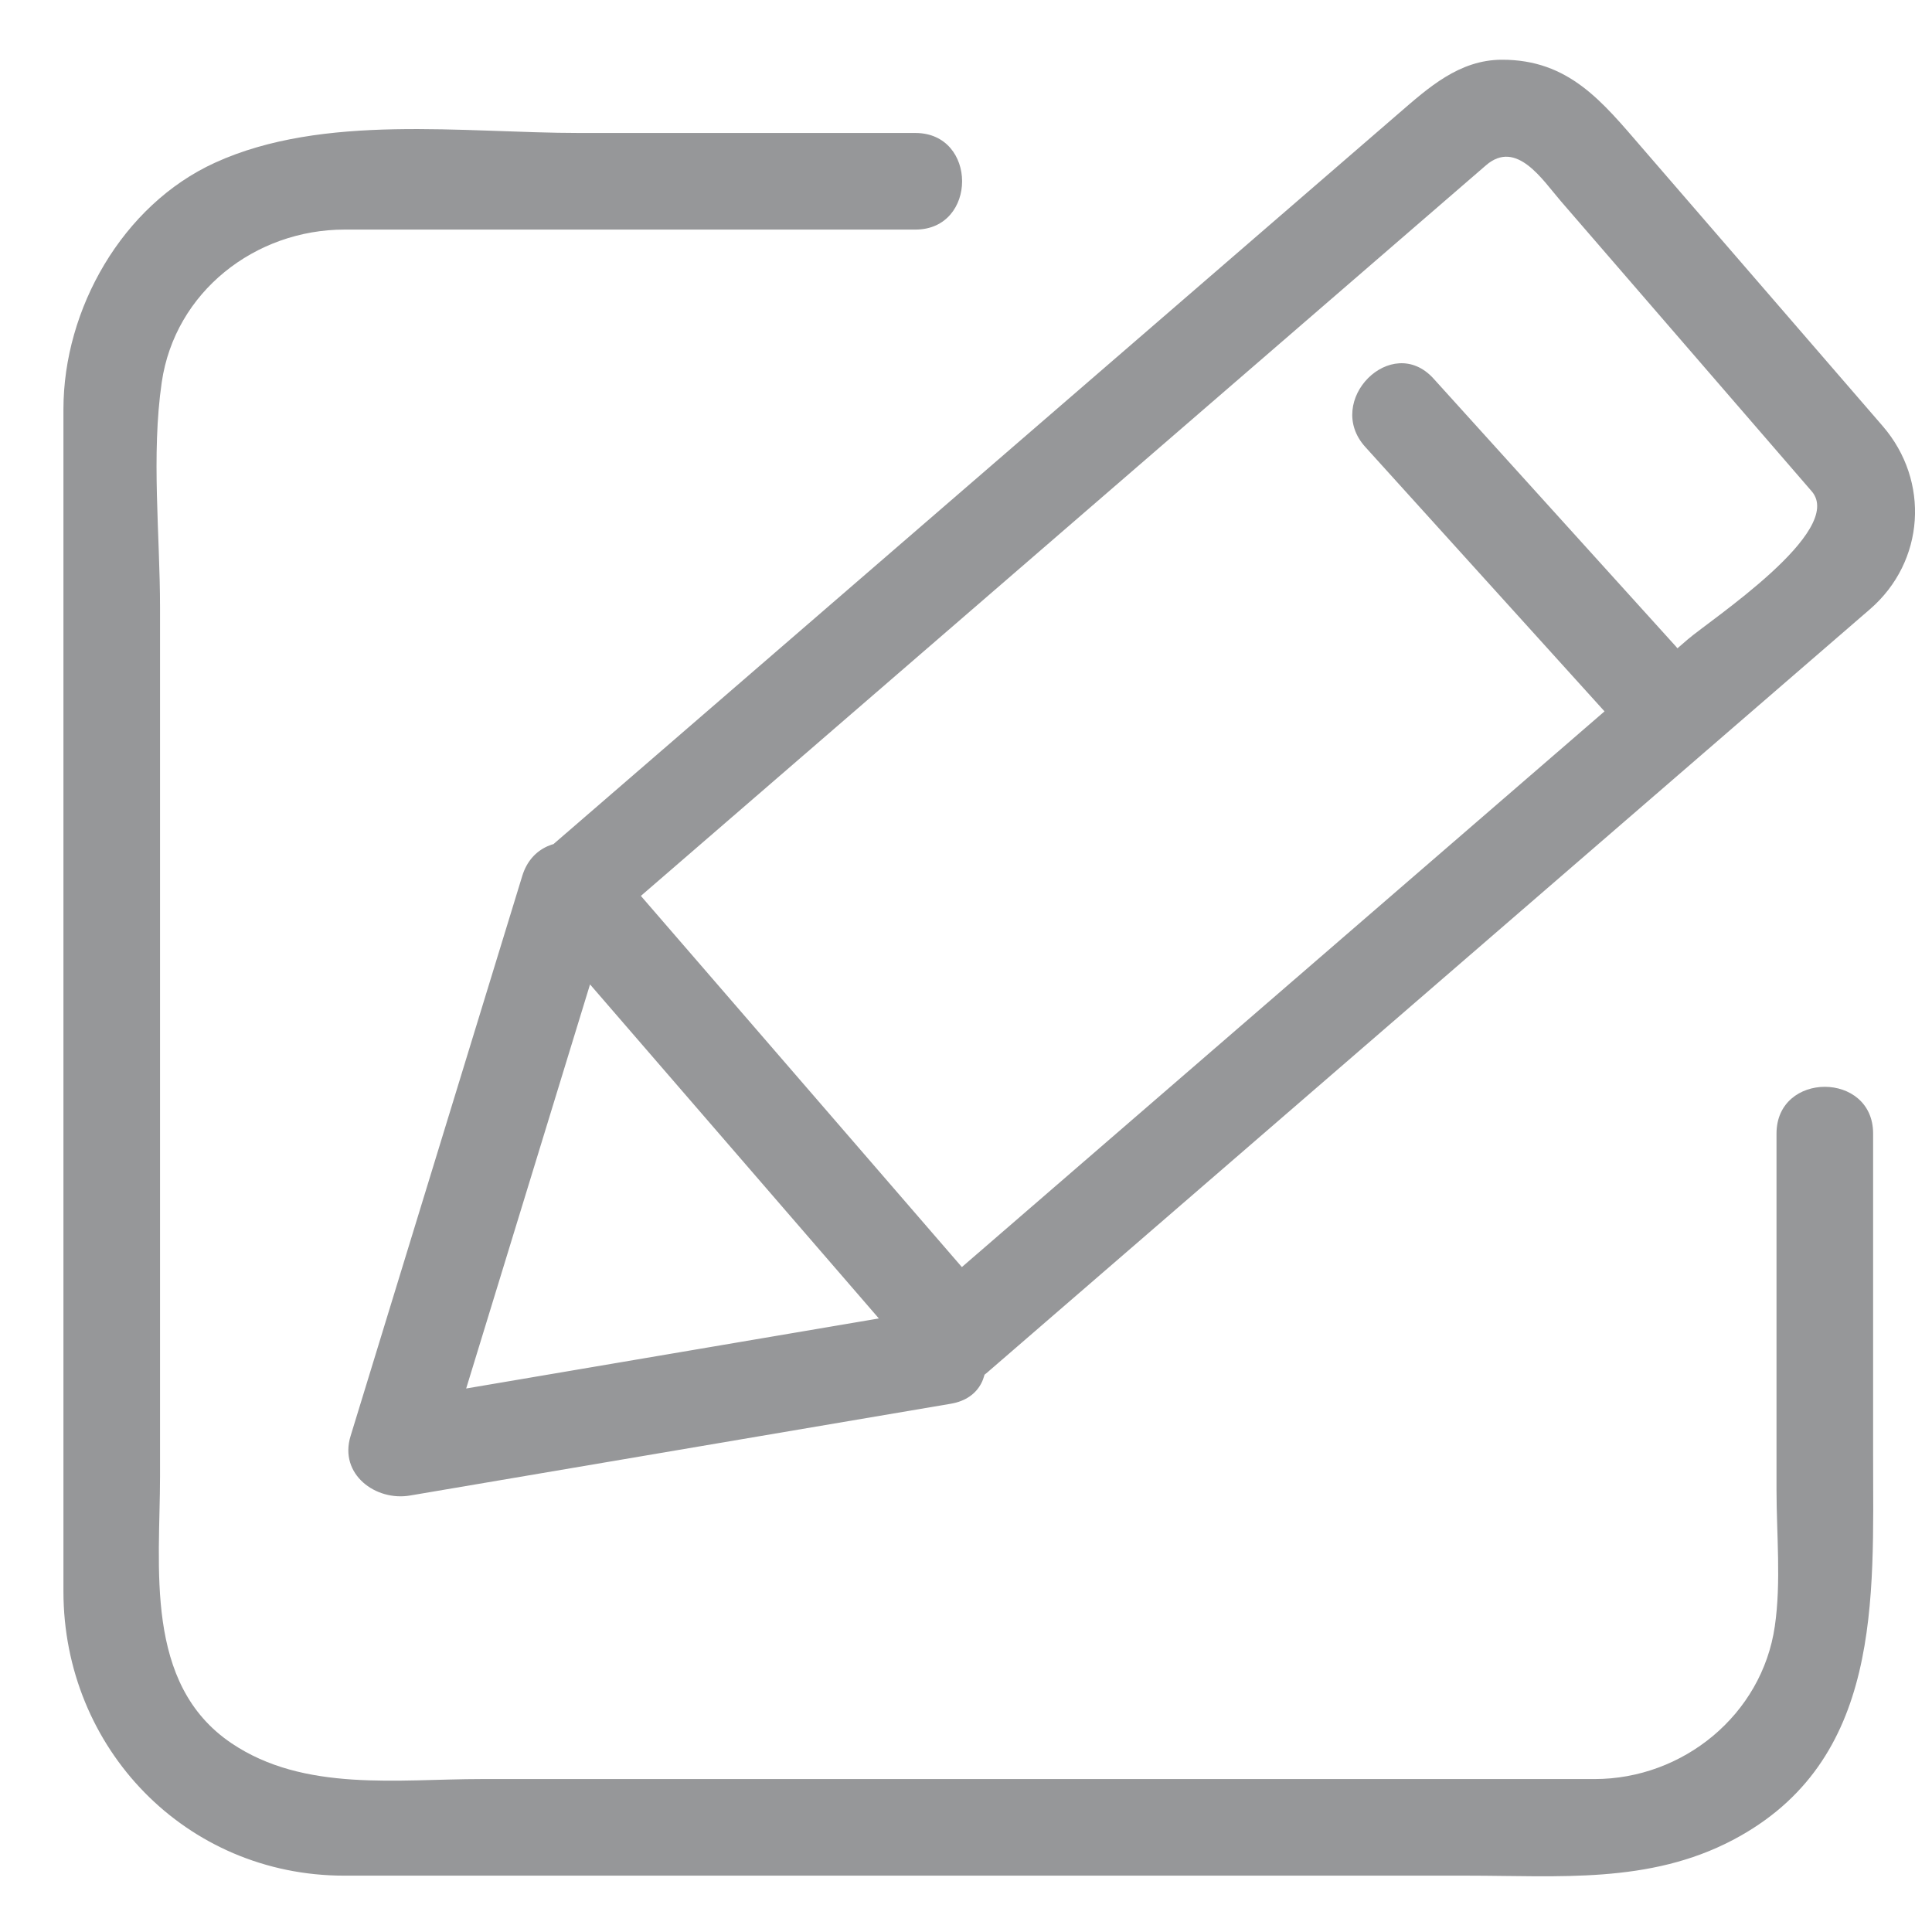 <?xml version="1.0" standalone="no"?><!DOCTYPE svg PUBLIC "-//W3C//DTD SVG 1.1//EN" "http://www.w3.org/Graphics/SVG/1.1/DTD/svg11.dtd"><svg class="icon" width="64px" height="64.00px" viewBox="0 0 1024 1024" version="1.1" xmlns="http://www.w3.org/2000/svg"><path fill="#969799" d="M319.739 492.083l267.935-231.634 162.181-140.206 37.765-32.645c16.164-13.972 29.962 7.798 39.598 18.949l133.007 153.83c18.14 20.977-53.765 68.219-65.679 78.515L547.328 639.135l-60.262 52.111c-25.016 21.632 11.361 57.687 36.204 36.198l267.904-231.654 162.166-140.227 37.76-32.65c29.158-25.216 31.913-67.994 6.764-97.08l-127.652-147.635c-20.884-24.151-38.62-46.674-74.312-46.536-22.528 0.092-38.789 14.807-54.63 28.503l-321.833 278.221-135.9 117.494c-25.021 21.627 11.361 57.682 36.204 36.204zM490.322 694.646l-286.638 48.65 31.488 31.488 91.018-296.94c9.702-31.652-39.726-45.082-49.372-13.609-30.341 98.959-60.682 197.949-91.018 296.94-6.205 20.239 13.302 34.58 31.488 31.488l286.664-48.65c32.522-5.514 18.698-54.845-13.629-49.367zM525.537 689.761C457.61 611.246 389.734 532.736 321.864 454.246c-21.632-25.021-57.682 11.361-36.204 36.204 67.876 78.484 135.752 157 203.633 235.51 21.663 25.021 57.723-11.356 36.244-36.198zM941.588 600.796v188.902c0 23.521 2.509 48.835-0.896 72.248-6.835 47.022-48.722 80.988-95.514 80.988H255.242c-44.406 0-94.049 7.025-132.598-19.021-46.505-31.416-37.821-93.409-37.821-141.737v-221.763V322.202c0-38.789-4.716-80.932 0.896-119.532 6.989-48.056 49.597-80.988 96.957-80.988H485.171c33.019 0 33.019-51.2 0-51.2H307.231c-61.604 0-135.752-10.491-193.295 15.764-49.137 22.426-80.312 77.701-80.312 130.616V843.469c0 83.169 64.865 150.666 148.818 150.666h595.354c48.302 0 96.215 4.444 140.595-18.872 79.524-41.779 74.399-127.887 74.399-203.837v-170.634c0-33.009-51.2-33.009-51.2 0.005zM741.719 218.778l128.343 141.844M723.62 236.882l128.338 141.844c22.195 24.53 58.291-11.791 36.198-36.204l-128.338-141.844c-22.195-24.53-58.286 11.791-36.198 36.204z" /></svg>